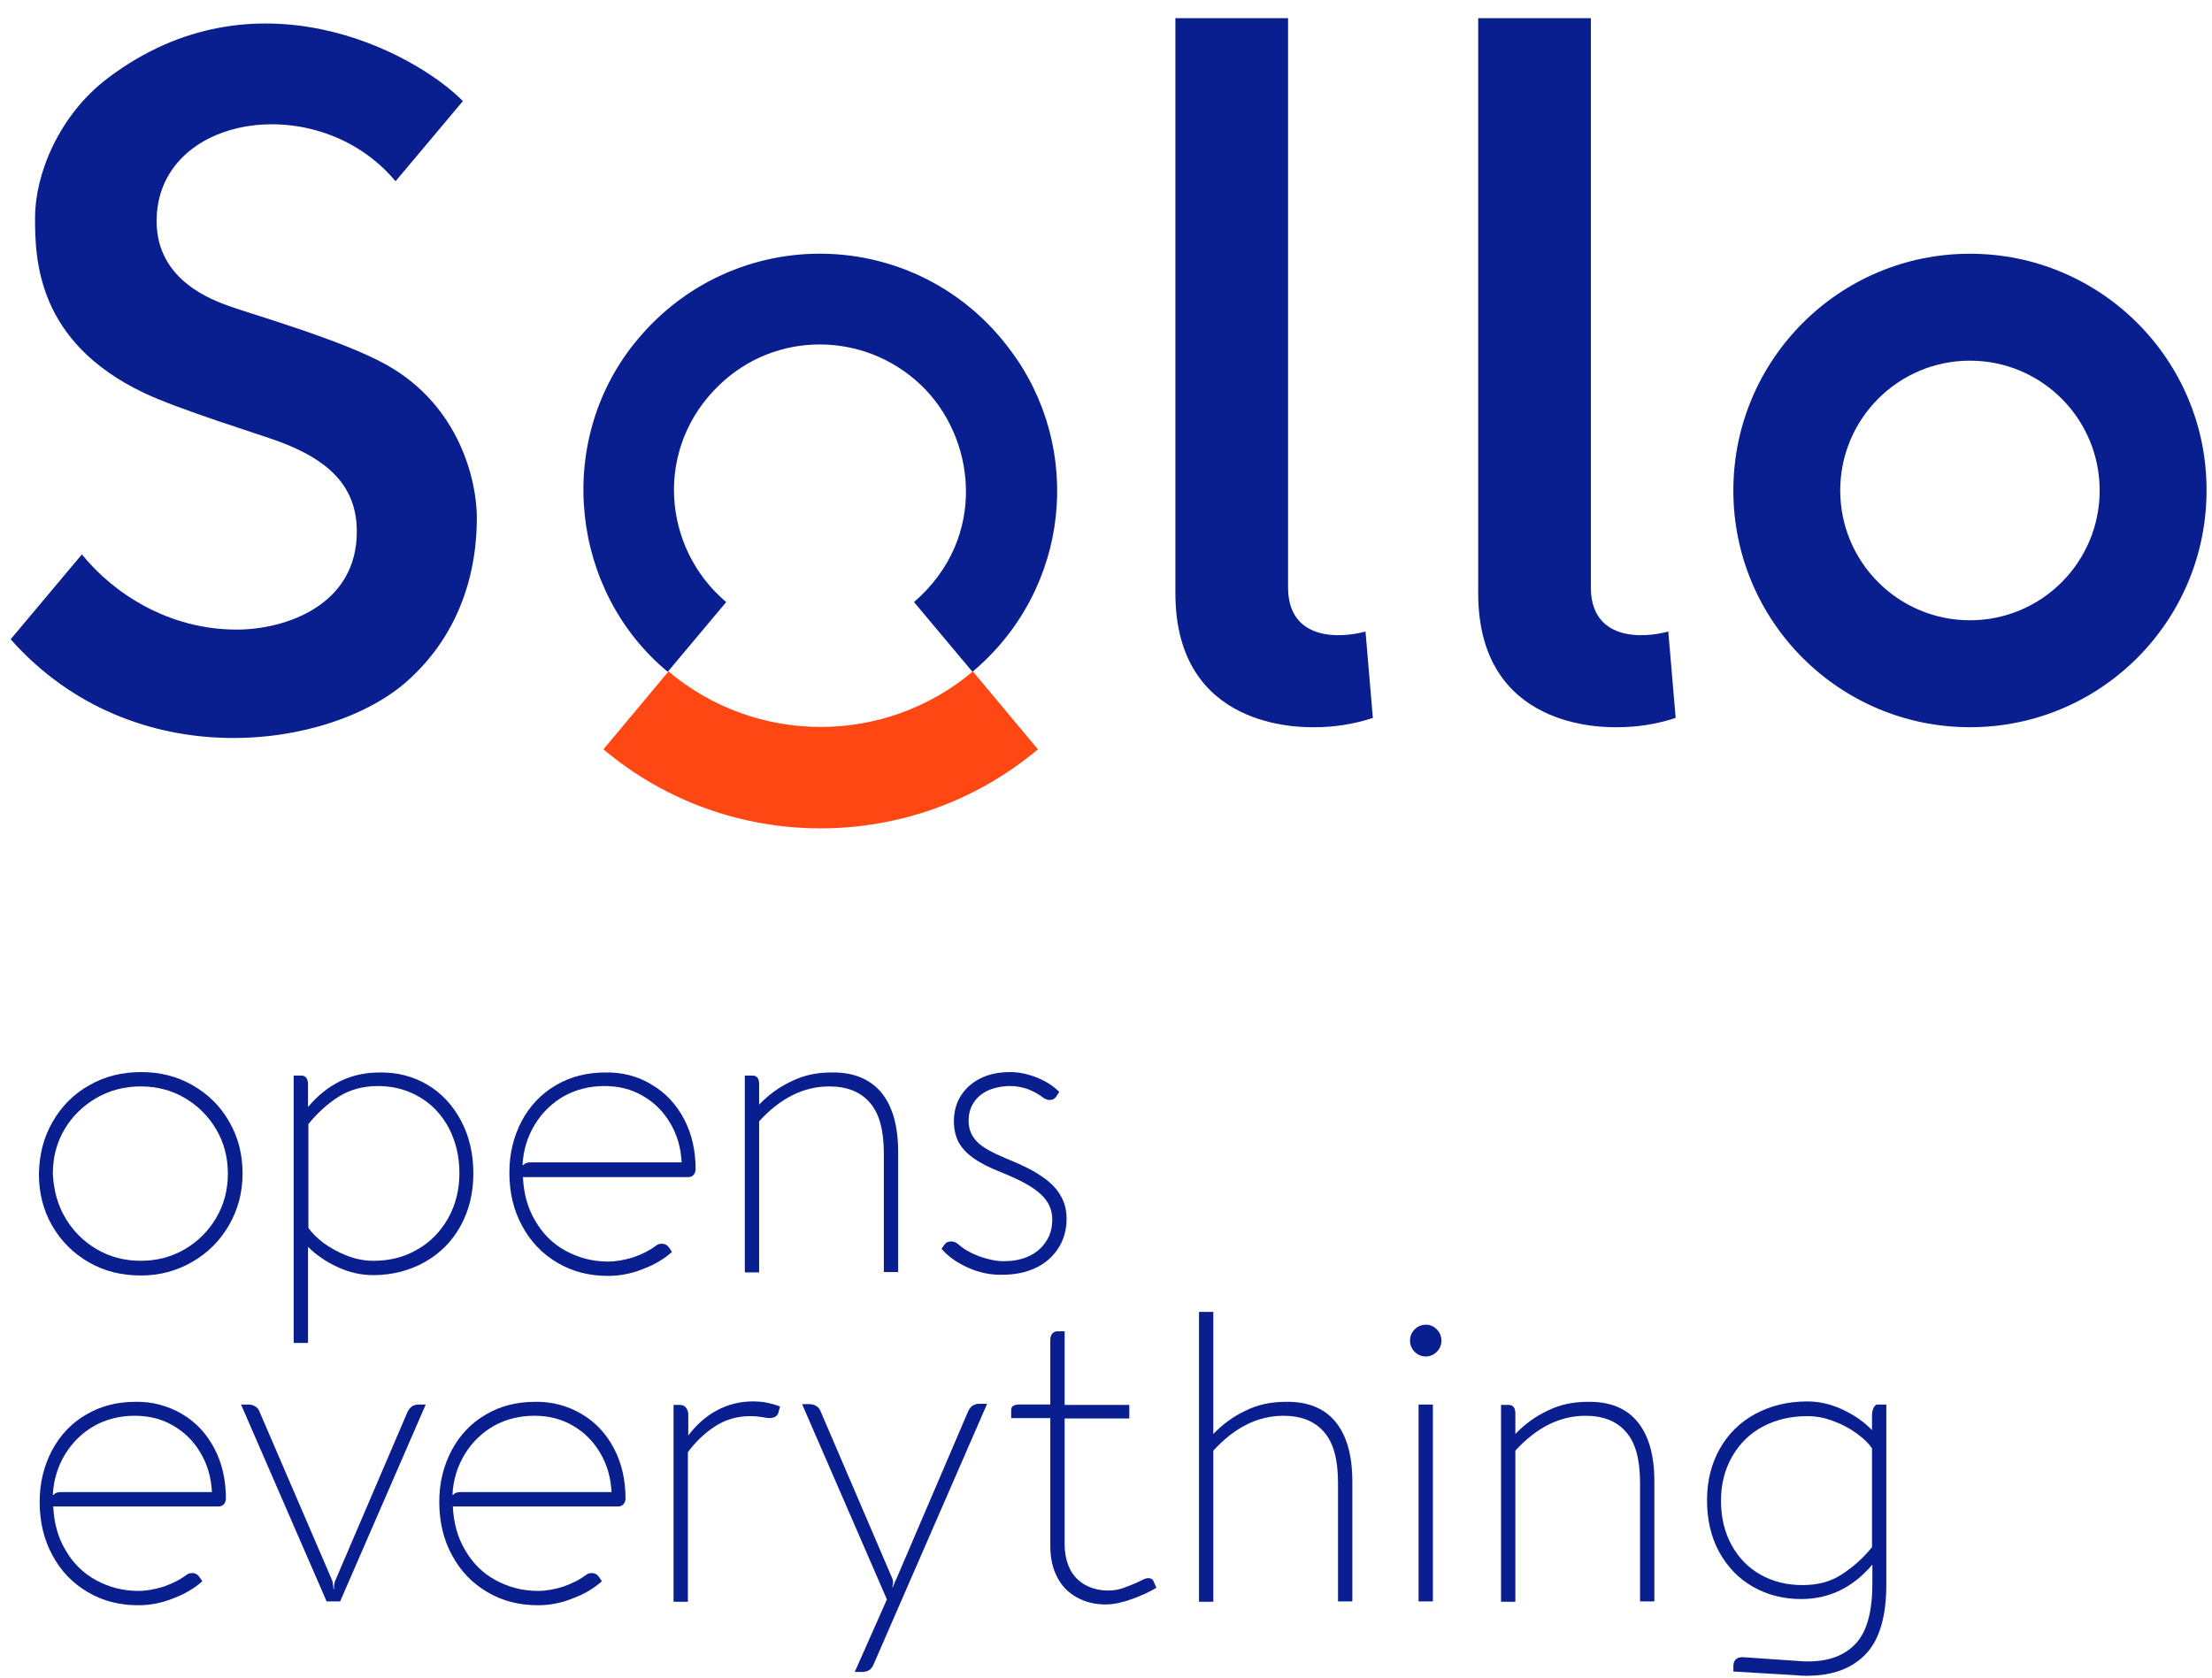 <svg width="116" height="88" viewBox="0 0 116 88" fill="none" xmlns="http://www.w3.org/2000/svg">
<path d="M50.998 35.241L47.932 31.582C51.851 28.188 51.16 22.903 48.277 20.18C45.312 17.375 40.682 17.355 37.738 20.18C34.286 23.473 34.712 28.737 38.083 31.582L35.017 35.241C29.94 31.034 29.067 23.249 33.271 18.005C38.428 11.582 48.114 11.786 52.988 18.371C56.826 23.493 56.156 30.891 50.998 35.241Z" fill="#0A1F8F"/>
<path d="M54.429 39.306C47.85 44.835 38.204 44.835 31.645 39.306L35.057 35.221C39.666 39.103 46.408 39.103 51.018 35.221L54.429 39.306Z" fill="#FF4713"/>
<path d="M71.609 33.127C70.188 33.513 67.548 33.574 67.548 30.81V0.952H61.639V31.115C61.639 38.269 68.218 38.147 68.929 38.147C69.984 38.147 71 37.985 71.995 37.659L71.609 33.127Z" fill="#0A1F8F"/>
<path d="M87.488 33.127C86.067 33.513 83.427 33.574 83.427 30.81V0.952H77.518V31.115C77.518 38.269 84.097 38.147 84.808 38.147C85.863 38.147 86.879 37.985 87.874 37.659L87.488 33.127Z" fill="#0A1F8F"/>
<path d="M24.275 5.302L20.742 9.509C16.701 4.652 8.213 5.973 8.213 11.603C8.213 14.774 11.259 15.769 12.01 16.054C12.985 16.42 18.001 17.843 20.316 19.164C24.153 21.338 25.006 25.302 25.006 27.151C25.006 30.729 23.666 33.676 21.351 35.729C17.371 39.286 7.056 40.851 0.558 33.534L4.294 29.082C5.959 31.135 8.843 33.026 12.416 33.026C14.914 33.026 18.732 31.786 18.711 27.863C18.711 25.383 17.046 24.062 14.65 23.168C13.736 22.822 9.35 21.481 7.502 20.587C1.959 17.924 1.837 13.656 1.837 11.42C1.837 9.184 3.055 6.054 5.675 4.082C13.351 -1.71 21.696 2.7 24.275 5.302Z" fill="#0A1F8F"/>
<path d="M103.307 18.919C107.063 18.919 110.109 21.968 110.109 25.728C110.109 29.488 107.063 32.537 103.307 32.537C99.55 32.537 96.504 29.488 96.504 25.728C96.504 21.968 99.55 18.919 103.307 18.919ZM103.307 13.31C96.443 13.31 90.899 18.879 90.899 25.728C90.899 32.598 96.463 38.147 103.307 38.147C110.17 38.147 115.714 32.578 115.714 25.728C115.734 18.879 110.17 13.31 103.307 13.31Z" fill="#0A1F8F"/>
<path d="M2.751 58.859C3.218 58.046 3.847 57.395 4.68 56.928C5.492 56.46 6.406 56.237 7.401 56.237C8.396 56.237 9.289 56.46 10.102 56.928C10.914 57.395 11.564 58.025 12.031 58.859C12.498 59.672 12.721 60.566 12.721 61.562C12.721 62.558 12.477 63.452 12.01 64.265C11.543 65.078 10.894 65.729 10.081 66.196C9.269 66.664 8.376 66.907 7.381 66.907C6.386 66.907 5.472 66.684 4.66 66.216C3.847 65.749 3.197 65.099 2.73 64.286C2.263 63.473 2.04 62.558 2.04 61.582C2.06 60.566 2.284 59.672 2.751 58.859ZM3.421 63.879C3.827 64.57 4.375 65.119 5.066 65.525C5.756 65.932 6.528 66.135 7.381 66.135C8.233 66.135 9.005 65.932 9.695 65.525C10.386 65.119 10.934 64.57 11.34 63.879C11.746 63.188 11.95 62.416 11.95 61.562C11.95 60.708 11.746 59.936 11.34 59.245C10.934 58.554 10.386 58.005 9.695 57.599C9.005 57.192 8.233 56.989 7.381 56.989C6.528 56.989 5.756 57.192 5.045 57.599C4.355 58.005 3.786 58.554 3.38 59.245C2.974 59.936 2.771 60.708 2.771 61.562C2.812 62.416 3.015 63.188 3.421 63.879Z" fill="#0A1F8F"/>
<path d="M22.427 56.908C23.179 57.355 23.767 58.006 24.194 58.819C24.62 59.632 24.823 60.546 24.823 61.562C24.823 62.579 24.6 63.493 24.153 64.306C23.707 65.119 23.077 65.749 22.285 66.197C21.493 66.644 20.579 66.888 19.564 66.888C18.935 66.888 18.305 66.745 17.696 66.461C17.087 66.176 16.579 65.831 16.153 65.404V70.445H15.401V56.42H15.807C16.031 56.42 16.153 56.583 16.153 56.888V58.067C17.168 56.867 18.407 56.258 19.889 56.258C20.823 56.237 21.676 56.461 22.427 56.908ZM21.879 65.546C22.57 65.16 23.097 64.611 23.503 63.9C23.889 63.209 24.092 62.416 24.092 61.542C24.092 60.668 23.91 59.896 23.544 59.184C23.179 58.493 22.671 57.945 22.021 57.558C21.371 57.172 20.64 56.969 19.828 56.969C19.036 56.969 18.366 57.152 17.777 57.518C17.188 57.884 16.66 58.371 16.173 58.961V64.408C16.335 64.652 16.599 64.916 16.965 65.201C17.33 65.465 17.737 65.689 18.204 65.871C18.671 66.054 19.138 66.136 19.584 66.136C20.417 66.136 21.189 65.953 21.879 65.546Z" fill="#0A1F8F"/>
<path d="M34.164 56.888C34.895 57.315 35.464 57.924 35.87 58.697C36.276 59.469 36.479 60.343 36.479 61.339C36.479 61.441 36.439 61.542 36.378 61.624C36.297 61.705 36.215 61.745 36.114 61.745H27.423C27.463 62.599 27.666 63.371 28.072 64.042C28.458 64.713 28.986 65.242 29.656 65.607C30.326 65.973 31.057 66.176 31.89 66.176C32.316 66.176 32.743 66.095 33.21 65.953C33.677 65.79 34.083 65.587 34.428 65.323C34.51 65.262 34.611 65.242 34.713 65.242C34.855 65.242 34.977 65.302 35.058 65.404L35.24 65.668C34.814 66.055 34.286 66.359 33.677 66.583C33.068 66.827 32.459 66.928 31.89 66.928C30.895 66.928 30.022 66.705 29.23 66.237C28.438 65.77 27.829 65.14 27.382 64.306C26.935 63.493 26.712 62.559 26.712 61.502C26.712 60.506 26.935 59.611 27.362 58.798C27.788 58.006 28.377 57.376 29.149 56.928C29.9 56.481 30.773 56.258 31.727 56.258C32.601 56.237 33.433 56.441 34.164 56.888ZM35.748 60.993C35.708 60.201 35.505 59.51 35.139 58.9C34.773 58.29 34.306 57.823 33.697 57.477C33.108 57.132 32.438 56.969 31.687 56.969C30.915 56.969 30.205 57.152 29.575 57.498C28.946 57.863 28.438 58.351 28.052 58.981C27.666 59.611 27.443 60.323 27.402 61.115H27.443C27.524 61.014 27.646 60.973 27.829 60.973H35.748V60.993Z" fill="#0A1F8F"/>
<path d="M46.206 57.294C46.795 58.005 47.1 59.042 47.1 60.424V66.725H46.349V60.485C46.349 59.286 46.105 58.391 45.617 57.843C45.13 57.273 44.419 56.989 43.485 56.989C42.145 56.989 40.927 57.599 39.81 58.818V66.745H39.059V56.42H39.465C39.587 56.42 39.668 56.46 39.729 56.542C39.79 56.623 39.81 56.745 39.81 56.867V57.944C40.297 57.436 40.846 57.029 41.495 56.725C42.145 56.4 42.836 56.257 43.607 56.257C44.724 56.237 45.597 56.582 46.206 57.294Z" fill="#0A1F8F"/>
<path d="M50.775 66.501C50.186 66.237 49.719 65.912 49.374 65.505L49.536 65.281C49.597 65.18 49.719 65.119 49.882 65.119C50.004 65.119 50.125 65.16 50.247 65.261C50.511 65.505 50.856 65.708 51.323 65.891C51.77 66.054 52.217 66.156 52.643 66.156C53.131 66.156 53.577 66.074 53.963 65.891C54.349 65.708 54.633 65.464 54.857 65.119C55.08 64.794 55.182 64.407 55.182 63.96C55.182 63.452 54.978 63.005 54.572 62.639C54.166 62.253 53.476 61.887 52.522 61.501C51.892 61.257 51.384 60.993 51.019 60.729C50.653 60.465 50.41 60.18 50.247 59.875C50.105 59.57 50.024 59.225 50.024 58.818C50.024 58.31 50.146 57.863 50.389 57.477C50.633 57.09 50.978 56.786 51.425 56.562C51.872 56.338 52.4 56.237 52.989 56.237C53.435 56.237 53.902 56.338 54.369 56.521C54.836 56.704 55.242 56.968 55.547 57.273L55.405 57.497C55.324 57.639 55.202 57.7 55.039 57.7C54.938 57.7 54.836 57.66 54.735 57.599C54.471 57.395 54.207 57.253 53.902 57.131C53.598 57.029 53.293 56.968 53.009 56.968C52.562 56.968 52.176 57.05 51.831 57.192C51.486 57.355 51.242 57.558 51.059 57.843C50.877 58.127 50.795 58.432 50.795 58.798C50.795 59.225 50.938 59.57 51.222 59.875C51.506 60.18 52.034 60.465 52.765 60.769C53.517 61.074 54.126 61.359 54.593 61.684C55.06 61.989 55.405 62.334 55.608 62.7C55.831 63.066 55.933 63.473 55.933 63.94C55.933 64.509 55.791 65.017 55.507 65.464C55.222 65.912 54.836 66.257 54.329 66.501C53.821 66.745 53.232 66.867 52.582 66.867C51.973 66.887 51.364 66.765 50.775 66.501Z" fill="#0A1F8F"/>
<path d="M9.532 74.164C10.264 74.59 10.832 75.2 11.238 75.972C11.644 76.745 11.847 77.619 11.847 78.615C11.847 78.716 11.807 78.818 11.746 78.899C11.665 78.981 11.583 79.021 11.482 79.021H2.791C2.831 79.875 3.034 80.647 3.441 81.318C3.826 81.989 4.354 82.517 5.024 82.883C5.695 83.249 6.426 83.452 7.258 83.452C7.685 83.452 8.111 83.371 8.578 83.229C9.045 83.066 9.451 82.863 9.796 82.599C9.878 82.537 9.979 82.517 10.081 82.517C10.223 82.517 10.345 82.578 10.426 82.68L10.609 82.944C10.182 83.33 9.654 83.635 9.045 83.859C8.436 84.103 7.827 84.204 7.258 84.204C6.263 84.204 5.39 83.981 4.598 83.513C3.806 83.046 3.197 82.416 2.75 81.582C2.303 80.769 2.08 79.834 2.08 78.777C2.08 77.781 2.303 76.887 2.73 76.074C3.156 75.281 3.745 74.651 4.517 74.204C5.268 73.757 6.141 73.534 7.096 73.534C7.969 73.513 8.801 73.737 9.532 74.164ZM11.116 78.29C11.076 77.497 10.873 76.806 10.507 76.196C10.142 75.586 9.675 75.119 9.065 74.773C8.477 74.428 7.806 74.265 7.055 74.265C6.283 74.265 5.573 74.448 4.943 74.794C4.314 75.159 3.806 75.647 3.42 76.277C3.034 76.907 2.811 77.619 2.77 78.412H2.811C2.892 78.31 3.014 78.269 3.197 78.269H11.116V78.29Z" fill="#0A1F8F"/>
<path d="M22.326 73.676L17.838 84.001H17.127L12.64 73.676H13.046C13.168 73.676 13.289 73.716 13.391 73.777C13.492 73.838 13.574 73.94 13.614 74.062L17.412 82.883C17.452 82.985 17.473 83.147 17.493 83.371H17.513C17.513 83.168 17.533 83.005 17.594 82.883L21.371 74.062C21.432 73.94 21.493 73.859 21.595 73.777C21.696 73.716 21.818 73.676 21.94 73.676H22.326Z" fill="#0A1F8F"/>
<path d="M30.488 74.164C31.22 74.59 31.788 75.2 32.194 75.972C32.6 76.745 32.803 77.619 32.803 78.615C32.803 78.716 32.763 78.818 32.702 78.899C32.621 78.981 32.539 79.021 32.438 79.021H23.747C23.788 79.875 23.991 80.647 24.397 81.318C24.782 81.989 25.31 82.517 25.98 82.883C26.651 83.249 27.382 83.452 28.214 83.452C28.641 83.452 29.067 83.371 29.534 83.229C30.001 83.066 30.407 82.863 30.753 82.599C30.834 82.537 30.935 82.517 31.037 82.517C31.179 82.517 31.301 82.578 31.382 82.68L31.565 82.944C31.138 83.33 30.61 83.635 30.001 83.859C29.392 84.103 28.783 84.204 28.214 84.204C27.219 84.204 26.346 83.981 25.554 83.513C24.762 83.046 24.153 82.416 23.706 81.582C23.259 80.769 23.036 79.834 23.036 78.777C23.036 77.781 23.259 76.887 23.686 76.074C24.112 75.281 24.701 74.651 25.473 74.204C26.224 73.757 27.097 73.534 28.052 73.534C28.925 73.513 29.758 73.737 30.488 74.164ZM32.072 78.29C32.032 77.497 31.829 76.806 31.463 76.196C31.098 75.586 30.631 75.119 30.021 74.773C29.433 74.428 28.762 74.265 28.011 74.265C27.239 74.265 26.529 74.448 25.899 74.794C25.27 75.159 24.762 75.647 24.376 76.277C23.991 76.907 23.767 77.619 23.727 78.412H23.767C23.848 78.31 23.97 78.269 24.153 78.269H32.072V78.29Z" fill="#0A1F8F"/>
<path d="M40.196 73.574C40.379 73.615 40.541 73.656 40.663 73.696C40.785 73.737 40.866 73.757 40.907 73.777L40.825 74.082C40.805 74.184 40.744 74.265 40.642 74.326C40.561 74.367 40.439 74.387 40.318 74.387C40.257 74.387 40.155 74.367 40.033 74.347C39.81 74.306 39.587 74.285 39.343 74.285C38.653 74.285 38.023 74.469 37.475 74.834C36.926 75.2 36.459 75.647 36.074 76.176V84.021H35.322V73.696H35.647C35.789 73.696 35.891 73.737 35.972 73.838C36.053 73.94 36.094 74.062 36.094 74.184V75.302C36.52 74.733 37.028 74.285 37.597 73.981C38.165 73.676 38.795 73.513 39.465 73.513C39.769 73.513 40.013 73.534 40.196 73.574Z" fill="#0A1F8F"/>
<path d="M51.749 73.676L45.8 87.335C45.698 87.579 45.495 87.701 45.231 87.701H44.825L46.511 83.9L42.063 73.656H42.47C42.591 73.656 42.713 73.697 42.815 73.758C42.916 73.819 42.998 73.92 43.038 74.042L46.795 82.802C46.815 82.863 46.835 82.924 46.835 82.985C46.835 83.046 46.815 83.148 46.795 83.27H46.815C46.835 83.229 46.856 83.168 46.896 83.067C46.937 82.965 46.957 82.904 46.998 82.843L50.775 74.022C50.836 73.9 50.897 73.819 50.998 73.737C51.1 73.676 51.222 73.636 51.343 73.636H51.749V73.676Z" fill="#0A1F8F"/>
<path d="M60.643 83.289C60.298 83.493 59.871 83.696 59.364 83.879C58.856 84.062 58.389 84.163 57.983 84.163C57.414 84.163 56.927 84.041 56.48 83.797C56.034 83.553 55.688 83.208 55.445 82.74C55.201 82.273 55.079 81.745 55.079 81.094V74.387H53.028V73.96C53.028 73.858 53.069 73.777 53.15 73.736C53.231 73.696 53.313 73.675 53.394 73.675H55.079V70.281C55.079 70.139 55.12 70.037 55.181 69.956C55.262 69.875 55.343 69.834 55.445 69.834H55.831V73.696H59.222V74.407H55.831V80.993C55.831 81.501 55.932 81.948 56.115 82.314C56.298 82.68 56.582 82.964 56.927 83.147C57.272 83.33 57.658 83.431 58.105 83.431C58.389 83.431 58.673 83.391 58.937 83.289C59.201 83.188 59.486 83.086 59.77 82.944C59.932 82.862 60.014 82.822 60.034 82.822C60.095 82.801 60.156 82.781 60.196 82.781C60.359 82.781 60.46 82.842 60.501 82.964L60.643 83.289Z" fill="#0A1F8F"/>
<path d="M70.025 74.57C70.614 75.282 70.918 76.318 70.918 77.701V84.001H70.167V77.761C70.167 76.562 69.923 75.668 69.436 75.119C68.948 74.55 68.238 74.266 67.304 74.266C65.963 74.266 64.745 74.875 63.628 76.095V84.022H62.877V68.818H63.628V75.221C64.116 74.713 64.664 74.306 65.314 74.001C65.963 73.676 66.654 73.534 67.425 73.534C68.563 73.513 69.436 73.859 70.025 74.57Z" fill="#0A1F8F"/>
<path d="M74.188 69.733C74.35 69.57 74.553 69.489 74.777 69.489C75 69.489 75.183 69.57 75.346 69.733C75.508 69.895 75.589 70.099 75.589 70.322C75.589 70.546 75.508 70.749 75.346 70.912C75.183 71.074 74.98 71.155 74.777 71.155C74.553 71.155 74.35 71.074 74.188 70.912C74.026 70.749 73.944 70.546 73.944 70.322C73.944 70.078 74.026 69.895 74.188 69.733ZM75.142 84.001H74.391V73.676H75.142V84.001Z" fill="#0A1F8F"/>
<path d="M85.864 74.571C86.453 75.282 86.757 76.319 86.757 77.701V84.001H86.006V77.762C86.006 76.562 85.762 75.668 85.275 75.119C84.787 74.55 84.077 74.266 83.143 74.266C81.802 74.266 80.584 74.876 79.467 76.095V84.022H78.716V73.697H79.122C79.244 73.697 79.325 73.737 79.386 73.819C79.447 73.9 79.467 74.022 79.467 74.144V75.221C79.954 74.713 80.503 74.306 81.153 74.001C81.802 73.676 82.493 73.534 83.264 73.534C84.402 73.514 85.275 73.859 85.864 74.571Z" fill="#0A1F8F"/>
<path d="M98.921 73.676V83.107C98.921 84.814 98.556 86.034 97.825 86.785C97.094 87.538 96.078 87.903 94.758 87.903C94.555 87.903 94.413 87.903 94.312 87.883L90.9 87.68V87.395C90.9 87.253 90.941 87.131 91.022 87.05C91.103 86.968 91.225 86.928 91.388 86.928L94.352 87.131C94.576 87.151 94.738 87.151 94.819 87.151C95.896 87.151 96.728 86.847 97.317 86.216C97.906 85.586 98.19 84.529 98.19 83.046V82.07C97.175 83.269 95.936 83.879 94.454 83.879C93.499 83.879 92.667 83.656 91.916 83.229C91.164 82.802 90.575 82.172 90.149 81.399C89.723 80.607 89.519 79.712 89.519 78.696C89.519 77.68 89.743 76.785 90.19 75.993C90.636 75.2 91.266 74.59 92.058 74.164C92.85 73.737 93.763 73.513 94.779 73.513C95.408 73.513 96.017 73.656 96.627 73.94C97.236 74.225 97.764 74.59 98.17 75.017V74.245C98.17 74.123 98.19 74.001 98.231 73.899C98.272 73.798 98.332 73.716 98.414 73.676H98.921ZM96.566 82.599C97.134 82.233 97.683 81.765 98.17 81.156V75.972C98.007 75.729 97.743 75.464 97.378 75.2C97.013 74.936 96.606 74.712 96.16 74.55C95.693 74.367 95.246 74.285 94.779 74.285C93.906 74.285 93.134 74.469 92.444 74.834C91.753 75.2 91.225 75.729 90.839 76.399C90.454 77.07 90.251 77.843 90.251 78.716C90.251 79.59 90.433 80.363 90.799 81.034C91.164 81.704 91.672 82.233 92.322 82.599C92.972 82.964 93.703 83.147 94.535 83.147C95.327 83.147 95.997 82.964 96.566 82.599Z" fill="#0A1F8F"/>
</svg>
